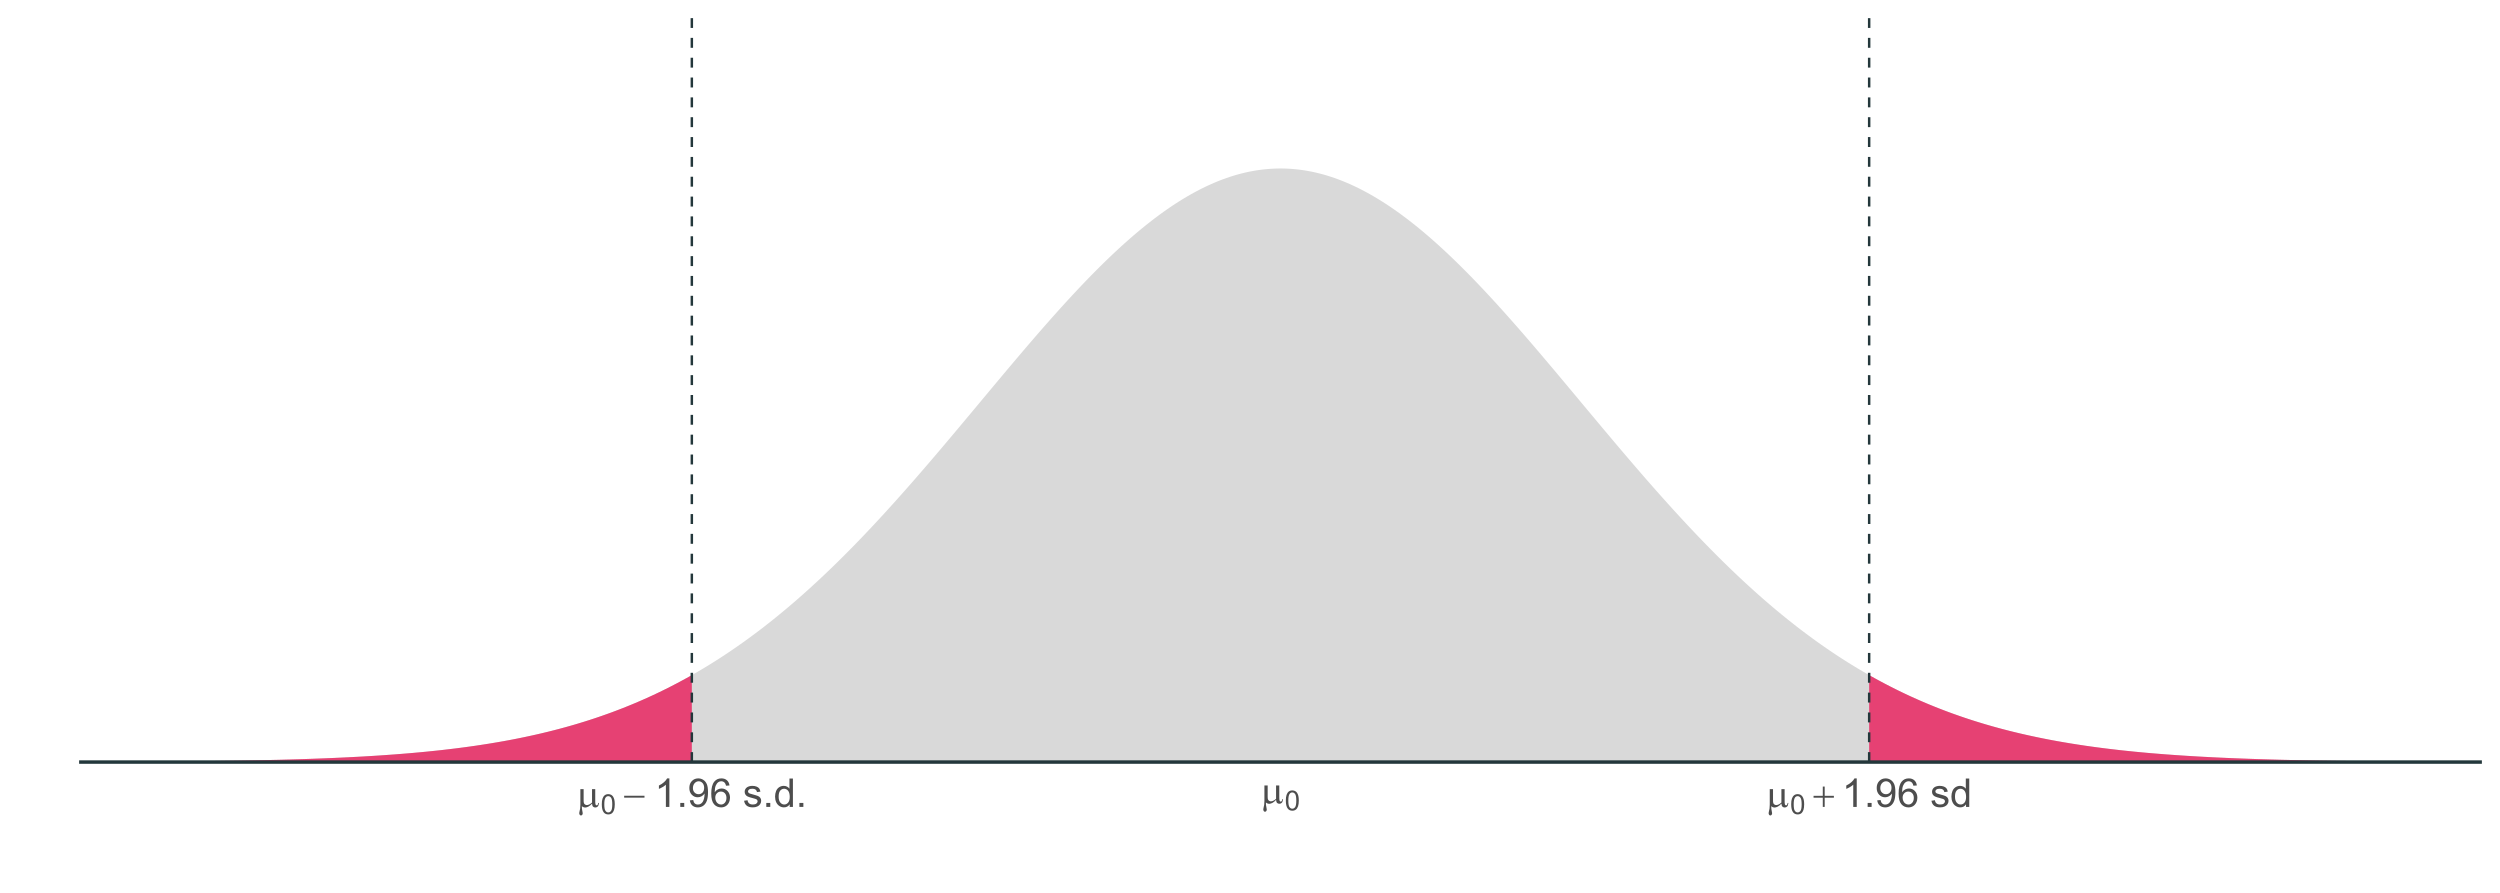 <?xml version="1.0" encoding="UTF-8"?>
<svg xmlns="http://www.w3.org/2000/svg" xmlns:xlink="http://www.w3.org/1999/xlink" width="756pt" height="270pt" viewBox="0 0 756 270" version="1.1">
<defs>
<g>
<symbol overflow="visible" id="glyph0-0">
<path style="stroke:none;" d="M 0.602 0 L 0.602 -7.5 L 6.602 -7.5 L 6.602 0 Z M 0.789 -0.188 L 6.414 -0.188 L 6.414 -7.312 L 0.789 -7.312 Z M 0.789 -0.188 "/>
</symbol>
<symbol overflow="visible" id="glyph0-1">
<path style="stroke:none;" d="M 5.566 -5.367 L 5.566 -1.836 C 5.566 -1.363 5.586 -1.035 5.633 -0.852 C 5.664 -0.711 5.719 -0.617 5.789 -0.562 C 5.859 -0.504 5.934 -0.473 6.012 -0.477 C 6.105 -0.473 6.195 -0.523 6.281 -0.621 C 6.367 -0.715 6.43 -0.906 6.469 -1.203 L 6.711 -1.203 C 6.641 -0.672 6.512 -0.312 6.32 -0.117 C 6.129 0.078 5.887 0.176 5.594 0.18 C 5.305 0.176 5.074 0.09 4.906 -0.082 C 4.73 -0.254 4.629 -0.559 4.594 -0.996 C 4.195 -0.555 3.816 -0.246 3.457 -0.074 C 3.098 0.102 2.789 0.188 2.531 0.188 C 2.352 0.188 2.18 0.152 2.016 0.086 C 1.848 0.02 1.684 -0.078 1.523 -0.219 C 1.516 0.352 1.562 0.844 1.672 1.266 C 1.742 1.566 1.781 1.777 1.781 1.898 C 1.781 2.109 1.727 2.277 1.621 2.402 C 1.512 2.527 1.391 2.59 1.254 2.59 C 1.113 2.59 0.996 2.535 0.906 2.426 C 0.785 2.277 0.727 2.09 0.727 1.867 C 0.727 1.754 0.75 1.617 0.797 1.461 C 0.906 1.086 0.973 0.766 1 0.5 C 1.043 0.031 1.066 -0.363 1.07 -0.695 L 1.07 -5.367 L 2.055 -5.367 L 2.055 -1.984 C 2.051 -1.586 2.086 -1.301 2.156 -1.125 C 2.223 -0.945 2.34 -0.805 2.516 -0.707 C 2.684 -0.602 2.855 -0.551 3.031 -0.555 C 3.23 -0.551 3.473 -0.613 3.75 -0.738 C 4.023 -0.859 4.305 -1.055 4.594 -1.324 L 4.594 -5.367 Z M 5.566 -5.367 "/>
</symbol>
<symbol overflow="visible" id="glyph0-2">
<path style="stroke:none;" d="M 0.219 -3.375 L 6.367 -3.375 L 6.367 -2.797 L 0.219 -2.797 Z M 0.219 -3.375 "/>
</symbol>
<symbol overflow="visible" id="glyph0-3">
<path style="stroke:none;" d="M 3.012 -6.152 L 3.586 -6.152 L 3.586 -3.352 L 6.367 -3.352 L 6.367 -2.781 L 3.586 -2.781 L 3.586 0 L 3.012 0 L 3.012 -2.781 L 0.219 -2.781 L 0.219 -3.352 L 3.012 -3.352 Z M 3.012 -6.152 "/>
</symbol>
<symbol overflow="visible" id="glyph1-0">
<path style="stroke:none;" d="M 1.051 0 L 1.051 -5.25 L 5.25 -5.25 L 5.25 0 Z M 1.18 -0.133 L 5.117 -0.133 L 5.117 -5.117 L 1.18 -5.117 Z M 1.18 -0.133 "/>
</symbol>
<symbol overflow="visible" id="glyph1-1">
<path style="stroke:none;" d="M 0.348 -2.965 C 0.344 -3.676 0.418 -4.246 0.566 -4.68 C 0.711 -5.113 0.93 -5.449 1.219 -5.684 C 1.508 -5.918 1.871 -6.035 2.309 -6.039 C 2.629 -6.035 2.91 -5.969 3.156 -5.844 C 3.398 -5.711 3.602 -5.523 3.762 -5.281 C 3.918 -5.031 4.039 -4.734 4.133 -4.387 C 4.219 -4.031 4.266 -3.559 4.27 -2.965 C 4.266 -2.258 4.191 -1.688 4.051 -1.254 C 3.902 -0.82 3.688 -0.484 3.402 -0.25 C 3.109 -0.016 2.746 0.098 2.309 0.102 C 1.73 0.098 1.273 -0.105 0.941 -0.52 C 0.543 -1.016 0.344 -1.832 0.348 -2.965 Z M 1.105 -2.965 C 1.102 -1.977 1.219 -1.316 1.453 -0.992 C 1.684 -0.664 1.969 -0.504 2.309 -0.504 C 2.645 -0.504 2.93 -0.668 3.164 -0.996 C 3.395 -1.324 3.508 -1.98 3.512 -2.965 C 3.508 -3.953 3.395 -4.609 3.164 -4.938 C 2.93 -5.262 2.641 -5.426 2.301 -5.426 C 1.961 -5.426 1.691 -5.281 1.488 -4.996 C 1.23 -4.625 1.102 -3.949 1.105 -2.965 Z M 1.105 -2.965 "/>
</symbol>
<symbol overflow="visible" id="glyph2-0">
<path style="stroke:none;" d="M 1.5 0 L 1.5 -7.5 L 7.5 -7.5 L 7.5 0 Z M 1.688 -0.188 L 7.312 -0.188 L 7.312 -7.312 L 1.688 -7.312 Z M 1.688 -0.188 "/>
</symbol>
<symbol overflow="visible" id="glyph2-1">
<path style="stroke:none;" d="M 4.469 0 L 3.414 0 L 3.414 -6.719 C 3.16 -6.477 2.828 -6.234 2.414 -5.996 C 2 -5.75 1.629 -5.57 1.305 -5.449 L 1.305 -6.469 C 1.895 -6.742 2.41 -7.078 2.852 -7.477 C 3.293 -7.871 3.605 -8.254 3.789 -8.625 L 4.469 -8.625 Z M 4.469 0 "/>
</symbol>
<symbol overflow="visible" id="glyph2-2">
<path style="stroke:none;" d="M 1.09 0 L 1.09 -1.203 L 2.289 -1.203 L 2.289 0 Z M 1.09 0 "/>
</symbol>
<symbol overflow="visible" id="glyph2-3">
<path style="stroke:none;" d="M 0.656 -1.984 L 1.672 -2.078 C 1.75 -1.602 1.914 -1.258 2.16 -1.043 C 2.398 -0.824 2.711 -0.715 3.094 -0.719 C 3.414 -0.715 3.695 -0.789 3.945 -0.941 C 4.188 -1.086 4.391 -1.285 4.547 -1.535 C 4.703 -1.785 4.832 -2.121 4.938 -2.543 C 5.043 -2.965 5.098 -3.395 5.098 -3.832 C 5.098 -3.879 5.094 -3.949 5.094 -4.043 C 4.875 -3.707 4.586 -3.434 4.227 -3.227 C 3.859 -3.016 3.465 -2.91 3.039 -2.914 C 2.328 -2.91 1.727 -3.168 1.238 -3.688 C 0.742 -4.199 0.496 -4.879 0.5 -5.727 C 0.496 -6.594 0.754 -7.297 1.27 -7.828 C 1.781 -8.359 2.426 -8.625 3.199 -8.625 C 3.758 -8.625 4.266 -8.473 4.73 -8.172 C 5.191 -7.871 5.543 -7.441 5.785 -6.887 C 6.023 -6.328 6.145 -5.523 6.148 -4.469 C 6.145 -3.371 6.027 -2.496 5.789 -1.848 C 5.547 -1.195 5.191 -0.703 4.723 -0.363 C 4.254 -0.023 3.703 0.145 3.07 0.148 C 2.398 0.145 1.848 -0.039 1.422 -0.41 C 0.996 -0.785 0.742 -1.309 0.656 -1.984 Z M 4.977 -5.777 C 4.973 -6.383 4.812 -6.863 4.492 -7.219 C 4.168 -7.57 3.781 -7.746 3.328 -7.75 C 2.859 -7.746 2.449 -7.555 2.102 -7.176 C 1.754 -6.789 1.582 -6.293 1.582 -5.688 C 1.582 -5.137 1.746 -4.691 2.074 -4.355 C 2.402 -4.012 2.809 -3.844 3.297 -3.844 C 3.785 -3.844 4.188 -4.012 4.504 -4.355 C 4.816 -4.691 4.973 -5.168 4.977 -5.777 Z M 4.977 -5.777 "/>
</symbol>
<symbol overflow="visible" id="glyph2-4">
<path style="stroke:none;" d="M 5.969 -6.484 L 4.922 -6.406 C 4.828 -6.812 4.695 -7.113 4.523 -7.305 C 4.234 -7.605 3.883 -7.758 3.469 -7.758 C 3.133 -7.758 2.836 -7.664 2.586 -7.477 C 2.25 -7.234 1.988 -6.879 1.797 -6.414 C 1.605 -5.949 1.508 -5.289 1.5 -4.43 C 1.754 -4.812 2.062 -5.098 2.434 -5.289 C 2.797 -5.473 3.184 -5.566 3.586 -5.57 C 4.289 -5.566 4.887 -5.309 5.383 -4.793 C 5.875 -4.277 6.121 -3.609 6.125 -2.789 C 6.121 -2.25 6.004 -1.746 5.773 -1.285 C 5.539 -0.82 5.223 -0.469 4.816 -0.223 C 4.41 0.023 3.949 0.145 3.434 0.148 C 2.555 0.145 1.836 -0.176 1.285 -0.82 C 0.727 -1.469 0.449 -2.535 0.453 -4.02 C 0.449 -5.676 0.758 -6.883 1.371 -7.641 C 1.902 -8.297 2.621 -8.625 3.531 -8.625 C 4.207 -8.625 4.762 -8.434 5.195 -8.055 C 5.625 -7.676 5.883 -7.152 5.969 -6.484 Z M 1.664 -2.781 C 1.664 -2.418 1.738 -2.07 1.895 -1.738 C 2.043 -1.406 2.262 -1.152 2.543 -0.98 C 2.82 -0.801 3.109 -0.715 3.414 -0.719 C 3.859 -0.715 4.242 -0.895 4.566 -1.258 C 4.883 -1.613 5.043 -2.102 5.047 -2.727 C 5.043 -3.316 4.887 -3.785 4.57 -4.129 C 4.25 -4.469 3.852 -4.641 3.375 -4.641 C 2.898 -4.641 2.492 -4.469 2.16 -4.129 C 1.828 -3.785 1.664 -3.336 1.664 -2.781 Z M 1.664 -2.781 "/>
</symbol>
<symbol overflow="visible" id="glyph2-5">
<path style="stroke:none;" d=""/>
</symbol>
<symbol overflow="visible" id="glyph2-6">
<path style="stroke:none;" d="M 0.367 -1.859 L 1.414 -2.023 C 1.469 -1.602 1.633 -1.281 1.902 -1.059 C 2.168 -0.836 2.543 -0.727 3.023 -0.727 C 3.508 -0.727 3.867 -0.824 4.102 -1.023 C 4.336 -1.219 4.453 -1.449 4.453 -1.719 C 4.453 -1.953 4.348 -2.141 4.141 -2.281 C 3.996 -2.371 3.637 -2.492 3.062 -2.637 C 2.289 -2.832 1.754 -3 1.457 -3.145 C 1.156 -3.285 0.93 -3.48 0.777 -3.734 C 0.621 -3.984 0.543 -4.266 0.547 -4.57 C 0.543 -4.844 0.605 -5.098 0.734 -5.34 C 0.859 -5.574 1.035 -5.773 1.254 -5.93 C 1.418 -6.047 1.641 -6.148 1.926 -6.234 C 2.207 -6.32 2.512 -6.363 2.836 -6.363 C 3.324 -6.363 3.75 -6.293 4.121 -6.152 C 4.488 -6.012 4.762 -5.82 4.938 -5.578 C 5.113 -5.336 5.234 -5.016 5.305 -4.617 L 4.273 -4.477 C 4.223 -4.797 4.086 -5.047 3.863 -5.227 C 3.637 -5.406 3.32 -5.496 2.914 -5.496 C 2.426 -5.496 2.082 -5.414 1.875 -5.254 C 1.664 -5.094 1.559 -4.906 1.562 -4.695 C 1.559 -4.555 1.602 -4.434 1.695 -4.324 C 1.773 -4.211 1.91 -4.117 2.098 -4.043 C 2.203 -4.004 2.512 -3.914 3.031 -3.773 C 3.773 -3.574 4.293 -3.41 4.59 -3.285 C 4.879 -3.156 5.113 -2.973 5.285 -2.73 C 5.453 -2.488 5.535 -2.188 5.539 -1.828 C 5.535 -1.477 5.434 -1.145 5.23 -0.832 C 5.023 -0.52 4.727 -0.277 4.34 -0.113 C 3.953 0.059 3.516 0.141 3.031 0.141 C 2.219 0.141 1.602 -0.027 1.18 -0.363 C 0.754 -0.699 0.484 -1.195 0.367 -1.859 Z M 0.367 -1.859 "/>
</symbol>
<symbol overflow="visible" id="glyph2-7">
<path style="stroke:none;" d="M 4.828 0 L 4.828 -0.785 C 4.43 -0.168 3.848 0.141 3.086 0.141 C 2.59 0.141 2.133 0.004 1.719 -0.27 C 1.297 -0.543 0.977 -0.922 0.75 -1.414 C 0.523 -1.898 0.41 -2.465 0.41 -3.105 C 0.41 -3.727 0.512 -4.289 0.719 -4.797 C 0.926 -5.301 1.238 -5.688 1.652 -5.957 C 2.066 -6.227 2.527 -6.363 3.039 -6.363 C 3.41 -6.363 3.746 -6.281 4.043 -6.125 C 4.336 -5.965 4.574 -5.762 4.758 -5.508 L 4.758 -8.59 L 5.805 -8.59 L 5.805 0 Z M 1.492 -3.105 C 1.488 -2.309 1.656 -1.711 1.996 -1.316 C 2.328 -0.922 2.727 -0.727 3.188 -0.727 C 3.648 -0.727 4.039 -0.914 4.359 -1.293 C 4.68 -1.668 4.84 -2.242 4.844 -3.016 C 4.84 -3.867 4.676 -4.492 4.352 -4.895 C 4.02 -5.289 3.617 -5.488 3.141 -5.492 C 2.672 -5.488 2.277 -5.297 1.965 -4.918 C 1.645 -4.531 1.488 -3.93 1.492 -3.105 Z M 1.492 -3.105 "/>
</symbol>
</g>
<clipPath id="clip1">
  <path d="M 23.926 50 L 750.52 50 L 750.52 230.453 L 23.926 230.453 Z M 23.926 50 "/>
</clipPath>
<clipPath id="clip2">
  <path d="M 23.926 204 L 210 204 L 210 230.453 L 23.926 230.453 Z M 23.926 204 "/>
</clipPath>
<clipPath id="clip3">
  <path d="M 565 204 L 750.52 204 L 750.52 230.453 L 565 230.453 Z M 565 204 "/>
</clipPath>
<clipPath id="clip4">
  <path d="M 564 5.48 L 566 5.48 L 566 230.453 L 564 230.453 Z M 564 5.48 "/>
</clipPath>
<clipPath id="clip5">
  <path d="M 208 5.48 L 210 5.48 L 210 230.453 L 208 230.453 Z M 208 5.48 "/>
</clipPath>
</defs>
<g id="surface4704">
<rect x="0" y="0" width="756" height="270" style="fill:rgb(100%,100%,100%);fill-opacity:1;stroke:none;"/>
<g clip-path="url(#clip1)" clip-rule="nonzero">
<path style=" stroke:none;fill-rule:nonzero;fill:rgb(85.098%,85.098%,85.098%);fill-opacity:1;" d="M 23.926 230.391 L 24.836 230.387 L 25.742 230.387 L 26.652 230.383 L 27.559 230.379 L 28.469 230.379 L 29.375 230.375 L 30.285 230.371 L 31.191 230.367 L 32.102 230.363 L 33.008 230.359 L 33.918 230.359 L 34.824 230.355 L 35.734 230.352 L 36.641 230.348 L 37.551 230.344 L 38.457 230.34 L 39.367 230.332 L 40.273 230.328 L 41.184 230.324 L 42.09 230.32 L 43 230.312 L 43.906 230.309 L 44.816 230.305 L 45.723 230.297 L 46.633 230.293 L 47.539 230.285 L 48.449 230.281 L 49.359 230.273 L 50.266 230.266 L 51.176 230.258 L 52.082 230.254 L 52.992 230.246 L 53.898 230.238 L 54.809 230.23 L 55.715 230.223 L 56.625 230.211 L 57.531 230.203 L 58.441 230.195 L 59.348 230.184 L 60.258 230.176 L 61.164 230.164 L 62.074 230.156 L 62.98 230.145 L 63.891 230.133 L 64.797 230.121 L 65.707 230.109 L 66.613 230.098 L 67.523 230.086 L 68.43 230.07 L 69.34 230.059 L 70.246 230.043 L 71.156 230.031 L 72.062 230.016 L 72.973 230 L 73.879 229.984 L 74.789 229.969 L 75.695 229.949 L 76.605 229.934 L 77.512 229.914 L 78.422 229.895 L 79.328 229.879 L 80.238 229.855 L 81.145 229.836 L 82.055 229.816 L 82.961 229.793 L 83.871 229.773 L 84.777 229.75 L 85.688 229.727 L 86.594 229.699 L 87.504 229.676 L 88.41 229.648 L 89.32 229.621 L 90.227 229.594 L 91.137 229.566 L 92.043 229.539 L 93.863 229.477 L 94.77 229.445 L 95.68 229.41 L 96.586 229.379 L 97.496 229.344 L 98.402 229.309 L 99.312 229.27 L 100.219 229.234 L 101.129 229.195 L 102.035 229.152 L 102.945 229.113 L 103.852 229.07 L 104.762 229.027 L 105.668 228.98 L 106.578 228.934 L 107.484 228.887 L 108.395 228.84 L 109.301 228.789 L 110.211 228.738 L 111.117 228.684 L 112.027 228.629 L 112.934 228.574 L 113.844 228.516 L 114.75 228.457 L 115.66 228.395 L 116.566 228.332 L 117.477 228.27 L 118.383 228.203 L 119.293 228.137 L 120.199 228.066 L 121.109 227.996 L 122.016 227.922 L 122.926 227.848 L 123.832 227.773 L 124.742 227.695 L 125.648 227.613 L 126.559 227.531 L 127.465 227.445 L 128.375 227.359 L 129.281 227.27 L 130.191 227.176 L 131.098 227.082 L 132.008 226.988 L 132.914 226.891 L 133.824 226.789 L 134.73 226.684 L 135.641 226.578 L 136.547 226.469 L 137.457 226.359 L 138.363 226.246 L 139.273 226.129 L 140.184 226.008 L 141.09 225.887 L 142 225.762 L 142.906 225.633 L 143.816 225.504 L 144.723 225.367 L 145.633 225.23 L 146.539 225.09 L 147.449 224.945 L 148.355 224.801 L 149.266 224.648 L 150.172 224.496 L 151.082 224.34 L 151.988 224.18 L 152.898 224.016 L 153.805 223.848 L 154.715 223.676 L 155.621 223.5 L 156.531 223.32 L 157.438 223.137 L 158.348 222.949 L 159.254 222.758 L 160.164 222.562 L 161.07 222.363 L 161.98 222.16 L 162.887 221.953 L 163.797 221.742 L 164.703 221.523 L 165.613 221.305 L 166.52 221.078 L 167.43 220.848 L 168.336 220.613 L 169.246 220.375 L 170.152 220.129 L 171.062 219.883 L 171.969 219.629 L 172.879 219.367 L 173.785 219.105 L 174.695 218.836 L 175.602 218.559 L 176.512 218.281 L 177.418 217.996 L 178.328 217.707 L 179.234 217.41 L 180.145 217.109 L 181.051 216.801 L 181.961 216.488 L 182.867 216.168 L 183.777 215.844 L 184.688 215.516 L 185.594 215.18 L 186.504 214.836 L 187.41 214.488 L 188.32 214.137 L 189.227 213.773 L 190.137 213.406 L 191.043 213.035 L 191.953 212.656 L 192.859 212.27 L 193.77 211.879 L 194.676 211.477 L 195.586 211.074 L 196.492 210.66 L 197.402 210.242 L 198.309 209.816 L 199.219 209.383 L 200.125 208.945 L 201.035 208.496 L 201.941 208.043 L 202.852 207.582 L 203.758 207.113 L 204.668 206.641 L 205.574 206.156 L 206.484 205.668 L 207.391 205.172 L 208.301 204.668 L 209.207 204.156 L 210.117 203.637 L 211.023 203.109 L 211.934 202.574 L 212.84 202.035 L 213.75 201.484 L 214.656 200.926 L 215.566 200.363 L 216.473 199.789 L 217.383 199.211 L 218.289 198.621 L 219.199 198.027 L 220.105 197.422 L 221.016 196.809 L 221.922 196.191 L 222.832 195.562 L 223.738 194.926 L 224.648 194.285 L 225.555 193.633 L 226.465 192.973 L 227.371 192.305 L 228.281 191.629 L 229.188 190.949 L 230.098 190.258 L 231.008 189.559 L 231.914 188.848 L 232.824 188.133 L 233.73 187.41 L 234.641 186.68 L 235.547 185.941 L 236.457 185.191 L 237.363 184.438 L 238.273 183.676 L 239.18 182.902 L 240.09 182.125 L 240.996 181.336 L 241.906 180.543 L 242.812 179.742 L 243.723 178.93 L 244.629 178.113 L 245.539 177.285 L 246.445 176.453 L 247.355 175.613 L 248.262 174.766 L 249.172 173.91 L 250.078 173.047 L 250.988 172.176 L 251.895 171.297 L 252.805 170.414 L 253.711 169.52 L 254.621 168.621 L 255.527 167.715 L 256.438 166.801 L 257.344 165.883 L 258.254 164.957 L 259.16 164.023 L 260.07 163.082 L 260.977 162.137 L 261.887 161.184 L 262.793 160.223 L 263.703 159.258 L 264.609 158.289 L 265.52 157.309 L 266.426 156.328 L 267.336 155.34 L 268.242 154.344 L 269.152 153.344 L 270.059 152.34 L 270.969 151.328 L 271.875 150.312 L 272.785 149.293 L 273.691 148.27 L 275.512 146.207 L 276.418 145.168 L 277.328 144.125 L 278.234 143.078 L 279.145 142.027 L 280.051 140.973 L 280.961 139.918 L 281.867 138.855 L 282.777 137.793 L 283.684 136.723 L 284.594 135.656 L 285.5 134.582 L 286.41 133.508 L 287.316 132.43 L 288.227 131.352 L 289.133 130.27 L 290.043 129.188 L 290.949 128.102 L 291.859 127.016 L 292.766 125.93 L 293.676 124.844 L 294.582 123.754 L 295.492 122.668 L 296.398 121.578 L 297.309 120.488 L 298.215 119.402 L 299.125 118.312 L 300.031 117.227 L 300.941 116.141 L 301.848 115.055 L 302.758 113.969 L 303.664 112.887 L 304.574 111.805 L 305.48 110.727 L 306.391 109.652 L 307.297 108.578 L 308.207 107.508 L 309.113 106.438 L 310.023 105.375 L 310.93 104.312 L 311.84 103.254 L 312.746 102.199 L 313.656 101.152 L 314.562 100.105 L 315.473 99.066 L 316.379 98.031 L 317.289 97 L 318.195 95.977 L 319.105 94.957 L 320.016 93.941 L 320.922 92.938 L 321.832 91.934 L 322.738 90.941 L 323.648 89.953 L 324.555 88.973 L 325.465 88.004 L 326.371 87.039 L 327.281 86.082 L 328.188 85.133 L 329.098 84.191 L 330.004 83.258 L 330.914 82.336 L 331.82 81.422 L 332.73 80.52 L 333.637 79.625 L 334.547 78.738 L 335.453 77.863 L 336.363 77 L 337.27 76.145 L 338.18 75.301 L 339.086 74.469 L 339.996 73.648 L 340.902 72.84 L 341.812 72.043 L 342.719 71.254 L 343.629 70.48 L 344.535 69.719 L 345.445 68.969 L 346.352 68.234 L 347.262 67.512 L 348.168 66.801 L 349.078 66.102 L 349.984 65.422 L 350.895 64.75 L 351.801 64.094 L 352.711 63.453 L 353.617 62.824 L 354.527 62.211 L 355.434 61.613 L 356.344 61.031 L 357.25 60.461 L 358.16 59.91 L 359.066 59.371 L 359.977 58.848 L 360.883 58.34 L 361.793 57.852 L 362.699 57.375 L 363.609 56.914 L 364.516 56.473 L 365.426 56.047 L 366.336 55.637 L 367.242 55.242 L 368.152 54.863 L 369.059 54.504 L 369.969 54.16 L 370.875 53.836 L 371.785 53.523 L 372.691 53.234 L 373.602 52.957 L 374.508 52.699 L 375.418 52.461 L 376.324 52.238 L 377.234 52.031 L 378.141 51.844 L 379.051 51.676 L 379.957 51.523 L 380.867 51.391 L 381.773 51.273 L 382.684 51.176 L 383.59 51.094 L 384.5 51.031 L 385.406 50.984 L 386.316 50.957 L 387.223 50.949 L 388.133 50.957 L 389.039 50.984 L 389.949 51.031 L 390.855 51.094 L 391.766 51.176 L 392.672 51.273 L 393.582 51.391 L 394.488 51.523 L 395.398 51.676 L 396.305 51.844 L 397.215 52.031 L 398.121 52.238 L 399.031 52.461 L 399.938 52.699 L 400.848 52.957 L 401.754 53.234 L 402.664 53.523 L 403.57 53.836 L 404.48 54.16 L 405.387 54.504 L 406.297 54.863 L 407.203 55.242 L 408.113 55.637 L 409.02 56.047 L 409.93 56.473 L 410.84 56.914 L 411.746 57.375 L 412.656 57.852 L 413.562 58.34 L 414.473 58.848 L 415.379 59.371 L 416.289 59.91 L 417.195 60.461 L 418.105 61.031 L 419.012 61.613 L 419.922 62.211 L 420.828 62.824 L 421.738 63.453 L 422.645 64.094 L 423.555 64.75 L 424.461 65.422 L 425.371 66.102 L 426.277 66.801 L 427.188 67.512 L 428.094 68.234 L 429.004 68.969 L 429.91 69.719 L 430.82 70.48 L 431.727 71.254 L 432.637 72.043 L 433.543 72.84 L 434.453 73.648 L 435.359 74.469 L 436.27 75.301 L 437.176 76.145 L 438.086 77 L 438.992 77.863 L 439.902 78.738 L 440.809 79.625 L 441.719 80.52 L 442.625 81.422 L 443.535 82.336 L 444.441 83.258 L 445.352 84.191 L 446.258 85.133 L 447.168 86.082 L 448.074 87.039 L 448.984 88.004 L 449.891 88.973 L 450.801 89.953 L 451.707 90.941 L 452.617 91.934 L 453.523 92.938 L 454.434 93.941 L 455.34 94.957 L 456.25 95.977 L 457.16 97 L 458.066 98.031 L 458.977 99.066 L 459.883 100.105 L 460.793 101.152 L 461.699 102.199 L 462.609 103.254 L 463.516 104.312 L 464.426 105.375 L 465.332 106.438 L 466.242 107.508 L 467.148 108.578 L 468.059 109.652 L 468.965 110.727 L 469.875 111.805 L 470.781 112.887 L 471.691 113.969 L 472.598 115.055 L 473.508 116.141 L 474.414 117.227 L 475.324 118.312 L 476.23 119.402 L 477.141 120.488 L 478.047 121.578 L 478.957 122.668 L 479.863 123.754 L 480.773 124.844 L 481.68 125.93 L 482.59 127.016 L 483.496 128.102 L 484.406 129.188 L 485.312 130.27 L 486.223 131.352 L 487.129 132.43 L 488.039 133.508 L 488.945 134.582 L 489.855 135.656 L 490.762 136.723 L 491.672 137.793 L 492.578 138.855 L 493.488 139.918 L 494.395 140.973 L 495.305 142.027 L 496.211 143.078 L 497.121 144.125 L 498.027 145.168 L 498.938 146.207 L 499.844 147.238 L 500.754 148.27 L 501.664 149.293 L 502.57 150.312 L 503.48 151.328 L 504.387 152.34 L 505.297 153.344 L 506.203 154.344 L 507.113 155.34 L 508.02 156.328 L 508.93 157.309 L 509.836 158.289 L 510.746 159.258 L 511.652 160.223 L 512.562 161.184 L 513.469 162.137 L 514.379 163.082 L 515.285 164.023 L 516.195 164.957 L 517.102 165.883 L 518.012 166.801 L 518.918 167.715 L 519.828 168.621 L 520.734 169.52 L 521.645 170.414 L 522.551 171.297 L 523.461 172.176 L 524.367 173.047 L 525.277 173.91 L 526.184 174.766 L 527.094 175.613 L 528 176.453 L 528.91 177.285 L 529.816 178.113 L 530.727 178.93 L 531.633 179.742 L 532.543 180.543 L 533.449 181.336 L 534.359 182.125 L 535.266 182.902 L 536.176 183.676 L 537.082 184.438 L 537.992 185.191 L 538.898 185.941 L 539.809 186.68 L 540.715 187.41 L 541.625 188.133 L 542.531 188.848 L 543.441 189.559 L 544.348 190.258 L 545.258 190.949 L 546.168 191.629 L 547.074 192.305 L 547.984 192.973 L 548.891 193.633 L 549.801 194.285 L 550.707 194.926 L 551.617 195.562 L 552.523 196.191 L 553.434 196.809 L 554.34 197.422 L 555.25 198.027 L 556.156 198.621 L 557.066 199.211 L 557.973 199.789 L 558.883 200.363 L 559.789 200.926 L 560.699 201.484 L 561.605 202.035 L 562.516 202.574 L 563.422 203.109 L 564.332 203.637 L 565.238 204.156 L 566.148 204.668 L 567.055 205.172 L 567.965 205.668 L 568.871 206.156 L 569.781 206.641 L 570.688 207.113 L 571.598 207.582 L 572.504 208.043 L 573.414 208.496 L 574.32 208.945 L 575.23 209.383 L 576.137 209.816 L 577.047 210.242 L 577.953 210.66 L 578.863 211.074 L 579.77 211.477 L 580.68 211.879 L 581.586 212.27 L 582.496 212.656 L 583.402 213.035 L 584.312 213.406 L 585.219 213.773 L 586.129 214.137 L 587.035 214.488 L 587.945 214.836 L 588.852 215.18 L 589.762 215.516 L 590.668 215.844 L 591.578 216.168 L 592.488 216.488 L 593.395 216.801 L 594.305 217.109 L 595.211 217.41 L 596.121 217.707 L 597.027 217.996 L 597.938 218.281 L 598.844 218.559 L 599.754 218.836 L 600.66 219.105 L 601.57 219.367 L 602.477 219.629 L 603.387 219.883 L 604.293 220.129 L 605.203 220.375 L 606.109 220.613 L 607.02 220.848 L 607.926 221.078 L 608.836 221.305 L 609.742 221.523 L 610.652 221.742 L 611.559 221.953 L 612.469 222.16 L 613.375 222.363 L 614.285 222.562 L 615.191 222.758 L 616.102 222.949 L 617.008 223.137 L 617.918 223.32 L 618.824 223.5 L 619.734 223.676 L 620.641 223.848 L 621.551 224.016 L 622.457 224.18 L 623.367 224.34 L 624.273 224.496 L 625.184 224.648 L 626.09 224.801 L 627 224.945 L 627.906 225.09 L 628.816 225.23 L 629.723 225.367 L 630.633 225.504 L 631.539 225.633 L 632.449 225.762 L 633.355 225.887 L 634.266 226.008 L 635.172 226.129 L 636.082 226.246 L 636.992 226.359 L 637.898 226.469 L 638.809 226.578 L 639.715 226.684 L 640.625 226.789 L 641.531 226.891 L 642.441 226.988 L 643.348 227.082 L 644.258 227.176 L 645.164 227.27 L 646.074 227.359 L 646.98 227.445 L 647.891 227.531 L 648.797 227.613 L 649.707 227.695 L 650.613 227.773 L 651.523 227.848 L 652.43 227.922 L 653.34 227.996 L 654.246 228.066 L 655.156 228.137 L 656.062 228.203 L 656.973 228.27 L 657.879 228.332 L 658.789 228.395 L 659.695 228.457 L 660.605 228.516 L 661.512 228.574 L 662.422 228.629 L 663.328 228.684 L 664.238 228.738 L 665.145 228.789 L 666.055 228.84 L 666.961 228.887 L 667.871 228.934 L 668.777 228.98 L 669.688 229.027 L 670.594 229.07 L 671.504 229.113 L 672.41 229.152 L 673.32 229.195 L 674.227 229.234 L 675.137 229.27 L 676.043 229.309 L 676.953 229.344 L 677.859 229.379 L 678.77 229.41 L 679.676 229.445 L 680.586 229.477 L 681.492 229.508 L 682.402 229.539 L 683.312 229.566 L 684.219 229.594 L 685.129 229.621 L 686.035 229.648 L 686.945 229.676 L 687.852 229.699 L 688.762 229.727 L 689.668 229.75 L 690.578 229.773 L 691.484 229.793 L 692.395 229.816 L 693.301 229.836 L 694.211 229.855 L 695.117 229.879 L 696.027 229.895 L 696.934 229.914 L 697.844 229.934 L 698.75 229.949 L 699.66 229.969 L 700.566 229.984 L 701.477 230 L 702.383 230.016 L 703.293 230.031 L 704.199 230.043 L 705.109 230.059 L 706.016 230.07 L 706.926 230.086 L 707.832 230.098 L 708.742 230.109 L 709.648 230.121 L 710.559 230.133 L 711.465 230.145 L 712.375 230.156 L 713.281 230.164 L 714.191 230.176 L 715.098 230.184 L 716.008 230.195 L 716.914 230.203 L 717.824 230.211 L 718.73 230.223 L 719.641 230.23 L 720.547 230.238 L 721.457 230.246 L 722.363 230.254 L 723.273 230.258 L 724.18 230.266 L 725.09 230.273 L 725.996 230.281 L 726.906 230.285 L 727.816 230.293 L 728.723 230.297 L 729.633 230.305 L 730.539 230.309 L 731.449 230.312 L 732.355 230.32 L 733.266 230.324 L 734.172 230.328 L 735.082 230.332 L 735.988 230.34 L 736.898 230.344 L 737.805 230.348 L 738.715 230.352 L 739.621 230.355 L 740.531 230.359 L 741.438 230.359 L 742.348 230.363 L 743.254 230.367 L 744.164 230.371 L 745.07 230.375 L 745.98 230.379 L 746.887 230.379 L 747.797 230.383 L 748.703 230.387 L 749.613 230.387 L 750.52 230.391 Z M 23.926 230.391 "/>
</g>
<g clip-path="url(#clip2)" clip-rule="nonzero">
<path style=" stroke:none;fill-rule:nonzero;fill:rgb(90.196%,25.49%,45.098%);fill-opacity:1;" d="M 209.211 230.449 L 23.926 230.391 L 24.836 230.387 L 25.742 230.387 L 26.652 230.383 L 27.559 230.379 L 28.469 230.379 L 29.375 230.375 L 30.285 230.371 L 31.191 230.367 L 32.102 230.363 L 33.008 230.359 L 33.918 230.359 L 34.824 230.355 L 35.734 230.352 L 36.641 230.348 L 37.551 230.344 L 38.457 230.34 L 39.367 230.332 L 40.273 230.328 L 41.184 230.324 L 42.09 230.32 L 43 230.312 L 43.906 230.309 L 44.816 230.305 L 45.723 230.297 L 46.633 230.293 L 47.539 230.285 L 48.449 230.281 L 49.359 230.273 L 50.266 230.266 L 51.176 230.258 L 52.082 230.254 L 52.992 230.246 L 53.898 230.238 L 54.809 230.23 L 55.715 230.223 L 56.625 230.211 L 57.531 230.203 L 58.441 230.195 L 59.348 230.184 L 60.258 230.176 L 61.164 230.164 L 62.074 230.156 L 62.98 230.145 L 63.891 230.133 L 64.797 230.121 L 65.707 230.109 L 66.613 230.098 L 67.523 230.086 L 68.43 230.07 L 69.34 230.059 L 70.246 230.043 L 71.156 230.031 L 72.062 230.016 L 72.973 230 L 73.879 229.984 L 74.789 229.969 L 75.695 229.949 L 76.605 229.934 L 77.512 229.914 L 78.422 229.895 L 79.328 229.879 L 80.238 229.855 L 81.145 229.836 L 82.055 229.816 L 82.961 229.793 L 83.871 229.773 L 84.777 229.75 L 85.688 229.727 L 86.594 229.699 L 87.504 229.676 L 88.41 229.648 L 89.32 229.621 L 90.227 229.594 L 91.137 229.566 L 92.043 229.539 L 93.863 229.477 L 94.77 229.445 L 95.68 229.41 L 96.586 229.379 L 97.496 229.344 L 98.402 229.309 L 99.312 229.27 L 100.219 229.234 L 101.129 229.195 L 102.035 229.152 L 102.945 229.113 L 103.852 229.07 L 104.762 229.027 L 105.668 228.98 L 106.578 228.934 L 107.484 228.887 L 108.395 228.84 L 109.301 228.789 L 110.211 228.738 L 111.117 228.684 L 112.027 228.629 L 112.934 228.574 L 113.844 228.516 L 114.75 228.457 L 115.66 228.395 L 116.566 228.332 L 117.477 228.27 L 118.383 228.203 L 119.293 228.137 L 120.199 228.066 L 121.109 227.996 L 122.016 227.922 L 122.926 227.848 L 123.832 227.773 L 124.742 227.695 L 125.648 227.613 L 126.559 227.531 L 127.465 227.445 L 128.375 227.359 L 129.281 227.27 L 130.191 227.176 L 131.098 227.082 L 132.008 226.988 L 132.914 226.891 L 133.824 226.789 L 134.73 226.684 L 135.641 226.578 L 136.547 226.469 L 137.457 226.359 L 138.363 226.246 L 139.273 226.129 L 140.184 226.008 L 141.09 225.887 L 142 225.762 L 142.906 225.633 L 143.816 225.504 L 144.723 225.367 L 145.633 225.23 L 146.539 225.09 L 147.449 224.945 L 148.355 224.801 L 149.266 224.648 L 150.172 224.496 L 151.082 224.34 L 151.988 224.18 L 152.898 224.016 L 153.805 223.848 L 154.715 223.676 L 155.621 223.5 L 156.531 223.32 L 157.438 223.137 L 158.348 222.949 L 159.254 222.758 L 160.164 222.562 L 161.07 222.363 L 161.98 222.16 L 162.887 221.953 L 163.797 221.742 L 164.703 221.523 L 165.613 221.305 L 166.52 221.078 L 167.43 220.848 L 168.336 220.613 L 169.246 220.375 L 170.152 220.129 L 171.062 219.883 L 171.969 219.629 L 172.879 219.367 L 173.785 219.105 L 174.695 218.836 L 175.602 218.559 L 176.512 218.281 L 177.418 217.996 L 178.328 217.707 L 179.234 217.41 L 180.145 217.109 L 181.051 216.801 L 181.961 216.488 L 182.867 216.168 L 183.777 215.844 L 184.688 215.516 L 185.594 215.18 L 186.504 214.836 L 187.41 214.488 L 188.32 214.137 L 189.227 213.773 L 190.137 213.406 L 191.043 213.035 L 191.953 212.656 L 192.859 212.27 L 193.77 211.879 L 194.676 211.477 L 195.586 211.074 L 196.492 210.66 L 197.402 210.242 L 198.309 209.816 L 199.219 209.383 L 200.125 208.945 L 201.035 208.496 L 201.941 208.043 L 202.852 207.582 L 203.758 207.113 L 204.668 206.641 L 205.574 206.156 L 206.484 205.668 L 207.391 205.172 L 208.301 204.668 L 209.207 204.156 Z M 209.211 230.449 "/>
</g>
<g clip-path="url(#clip3)" clip-rule="nonzero">
<path style=" stroke:none;fill-rule:nonzero;fill:rgb(90.196%,25.49%,45.098%);fill-opacity:1;" d="M 565.234 230.449 L 565.238 204.156 L 566.148 204.668 L 567.055 205.172 L 567.965 205.668 L 568.871 206.156 L 569.781 206.641 L 570.688 207.113 L 571.598 207.582 L 572.504 208.043 L 573.414 208.496 L 574.32 208.945 L 575.23 209.383 L 576.137 209.816 L 577.047 210.242 L 577.953 210.66 L 578.863 211.074 L 579.77 211.477 L 580.68 211.879 L 581.586 212.27 L 582.496 212.656 L 583.402 213.035 L 584.312 213.406 L 585.219 213.773 L 586.129 214.137 L 587.035 214.488 L 587.945 214.836 L 588.852 215.18 L 589.762 215.516 L 590.668 215.844 L 591.578 216.168 L 592.488 216.488 L 593.395 216.801 L 594.305 217.109 L 595.211 217.41 L 596.121 217.707 L 597.027 217.996 L 597.938 218.281 L 598.844 218.559 L 599.754 218.836 L 600.66 219.105 L 601.57 219.367 L 602.477 219.629 L 603.387 219.883 L 604.293 220.129 L 605.203 220.375 L 606.109 220.613 L 607.02 220.848 L 607.926 221.078 L 608.836 221.305 L 609.742 221.523 L 610.652 221.742 L 611.559 221.953 L 612.469 222.16 L 613.375 222.363 L 614.285 222.562 L 615.191 222.758 L 616.102 222.949 L 617.008 223.137 L 617.918 223.32 L 618.824 223.5 L 619.734 223.676 L 620.641 223.848 L 621.551 224.016 L 622.457 224.18 L 623.367 224.34 L 624.273 224.496 L 625.184 224.648 L 626.09 224.801 L 627 224.945 L 627.906 225.09 L 628.816 225.23 L 629.723 225.367 L 630.633 225.504 L 631.539 225.633 L 632.449 225.762 L 633.355 225.887 L 634.266 226.008 L 635.172 226.129 L 636.082 226.246 L 636.992 226.359 L 637.898 226.469 L 638.809 226.578 L 639.715 226.684 L 640.625 226.789 L 641.531 226.891 L 642.441 226.988 L 643.348 227.082 L 644.258 227.176 L 645.164 227.27 L 646.074 227.359 L 646.98 227.445 L 647.891 227.531 L 648.797 227.613 L 649.707 227.695 L 650.613 227.773 L 651.523 227.848 L 652.43 227.922 L 653.34 227.996 L 654.246 228.066 L 655.156 228.137 L 656.062 228.203 L 656.973 228.27 L 657.879 228.332 L 658.789 228.395 L 659.695 228.457 L 660.605 228.516 L 661.512 228.574 L 662.422 228.629 L 663.328 228.684 L 664.238 228.738 L 665.145 228.789 L 666.055 228.84 L 666.961 228.887 L 667.871 228.934 L 668.777 228.98 L 669.688 229.027 L 670.594 229.07 L 671.504 229.113 L 672.41 229.152 L 673.32 229.195 L 674.227 229.234 L 675.137 229.27 L 676.043 229.309 L 676.953 229.344 L 677.859 229.379 L 678.77 229.41 L 679.676 229.445 L 680.586 229.477 L 681.492 229.508 L 682.402 229.539 L 683.312 229.566 L 684.219 229.594 L 685.129 229.621 L 686.035 229.648 L 686.945 229.676 L 687.852 229.699 L 688.762 229.727 L 689.668 229.75 L 690.578 229.773 L 691.484 229.793 L 692.395 229.816 L 693.301 229.836 L 694.211 229.855 L 695.117 229.879 L 696.027 229.895 L 696.934 229.914 L 697.844 229.934 L 698.75 229.949 L 699.66 229.969 L 700.566 229.984 L 701.477 230 L 702.383 230.016 L 703.293 230.031 L 704.199 230.043 L 705.109 230.059 L 706.016 230.07 L 706.926 230.086 L 707.832 230.098 L 708.742 230.109 L 709.648 230.121 L 710.559 230.133 L 711.465 230.145 L 712.375 230.156 L 713.281 230.164 L 714.191 230.176 L 715.098 230.184 L 716.008 230.195 L 716.914 230.203 L 717.824 230.211 L 718.73 230.223 L 719.641 230.23 L 720.547 230.238 L 721.457 230.246 L 722.363 230.254 L 723.273 230.258 L 724.18 230.266 L 725.09 230.273 L 725.996 230.281 L 726.906 230.285 L 727.816 230.293 L 728.723 230.297 L 729.633 230.305 L 730.539 230.309 L 731.449 230.312 L 732.355 230.32 L 733.266 230.324 L 734.172 230.328 L 735.082 230.332 L 735.988 230.34 L 736.898 230.344 L 737.805 230.348 L 738.715 230.352 L 739.621 230.355 L 740.531 230.359 L 741.438 230.359 L 742.348 230.363 L 743.254 230.367 L 744.164 230.371 L 745.07 230.375 L 745.98 230.379 L 746.887 230.379 L 747.797 230.383 L 748.703 230.387 L 749.613 230.387 L 750.52 230.391 L 659.695 230.449 Z M 565.234 230.449 "/>
</g>
<g clip-path="url(#clip4)" clip-rule="nonzero">
<path style="fill:none;stroke-width:0.747;stroke-linecap:butt;stroke-linejoin:round;stroke:rgb(13.725%,21.569%,23.137%);stroke-opacity:1;stroke-dasharray:3,3;stroke-miterlimit:10;" d="M 565.234 230.449 L 565.234 5.48 "/>
</g>
<g clip-path="url(#clip5)" clip-rule="nonzero">
<path style="fill:none;stroke-width:0.747;stroke-linecap:butt;stroke-linejoin:round;stroke:rgb(13.725%,21.569%,23.137%);stroke-opacity:1;stroke-dasharray:3,3;stroke-miterlimit:10;" d="M 209.211 230.449 L 209.211 5.48 "/>
</g>
<path style="fill:none;stroke-width:1.067;stroke-linecap:butt;stroke-linejoin:round;stroke:rgb(13.725%,21.569%,23.137%);stroke-opacity:1;stroke-miterlimit:10;" d="M 23.926 230.449 L 750.52 230.449 "/>
<g style="fill:rgb(30.196%,30.196%,30.196%);fill-opacity:1;">
  <use xlink:href="#glyph0-1" x="174.434" y="244.008"/>
</g>
<g style="fill:rgb(30.196%,30.196%,30.196%);fill-opacity:1;">
  <use xlink:href="#glyph1-1" x="181.637" y="246.184"/>
</g>
<g style="fill:rgb(30.196%,30.196%,30.196%);fill-opacity:1;">
  <use xlink:href="#glyph0-2" x="188.527" y="244.008"/>
</g>
<g style="fill:rgb(30.196%,30.196%,30.196%);fill-opacity:1;">
  <use xlink:href="#glyph2-1" x="197.949" y="244.008"/>
</g>
<g style="fill:rgb(30.196%,30.196%,30.196%);fill-opacity:1;">
  <use xlink:href="#glyph2-2" x="204.625" y="244.008"/>
</g>
<g style="fill:rgb(30.196%,30.196%,30.196%);fill-opacity:1;">
  <use xlink:href="#glyph2-3" x="207.957" y="244.008"/>
  <use xlink:href="#glyph2-4" x="214.631" y="244.008"/>
</g>
<g style="fill:rgb(30.196%,30.196%,30.196%);fill-opacity:1;">
  <use xlink:href="#glyph2-5" x="221.305" y="244.008"/>
</g>
<g style="fill:rgb(30.196%,30.196%,30.196%);fill-opacity:1;">
  <use xlink:href="#glyph2-6" x="224.641" y="244.008"/>
</g>
<g style="fill:rgb(30.196%,30.196%,30.196%);fill-opacity:1;">
  <use xlink:href="#glyph2-2" x="230.641" y="244.008"/>
</g>
<g style="fill:rgb(30.196%,30.196%,30.196%);fill-opacity:1;">
  <use xlink:href="#glyph2-7" x="233.973" y="244.008"/>
</g>
<g style="fill:rgb(30.196%,30.196%,30.196%);fill-opacity:1;">
  <use xlink:href="#glyph2-2" x="240.648" y="244.008"/>
</g>
<g style="fill:rgb(30.196%,30.196%,30.196%);fill-opacity:1;">
  <use xlink:href="#glyph0-1" x="381.289" y="242.883"/>
</g>
<g style="fill:rgb(30.196%,30.196%,30.196%);fill-opacity:1;">
  <use xlink:href="#glyph1-1" x="388.488" y="245.059"/>
</g>
<g style="fill:rgb(30.196%,30.196%,30.196%);fill-opacity:1;">
  <use xlink:href="#glyph0-1" x="534.105" y="244.008"/>
</g>
<g style="fill:rgb(30.196%,30.196%,30.196%);fill-opacity:1;">
  <use xlink:href="#glyph1-1" x="541.309" y="246.184"/>
</g>
<g style="fill:rgb(30.196%,30.196%,30.196%);fill-opacity:1;">
  <use xlink:href="#glyph0-3" x="548.199" y="244.008"/>
</g>
<g style="fill:rgb(30.196%,30.196%,30.196%);fill-opacity:1;">
  <use xlink:href="#glyph2-1" x="557.008" y="244.008"/>
</g>
<g style="fill:rgb(30.196%,30.196%,30.196%);fill-opacity:1;">
  <use xlink:href="#glyph2-2" x="563.684" y="244.008"/>
</g>
<g style="fill:rgb(30.196%,30.196%,30.196%);fill-opacity:1;">
  <use xlink:href="#glyph2-3" x="567.016" y="244.008"/>
  <use xlink:href="#glyph2-4" x="573.689" y="244.008"/>
</g>
<g style="fill:rgb(30.196%,30.196%,30.196%);fill-opacity:1;">
  <use xlink:href="#glyph2-5" x="580.363" y="244.008"/>
</g>
<g style="fill:rgb(30.196%,30.196%,30.196%);fill-opacity:1;">
  <use xlink:href="#glyph2-6" x="583.699" y="244.008"/>
  <use xlink:href="#glyph2-7" x="589.699" y="244.008"/>
</g>
</g>
</svg>
